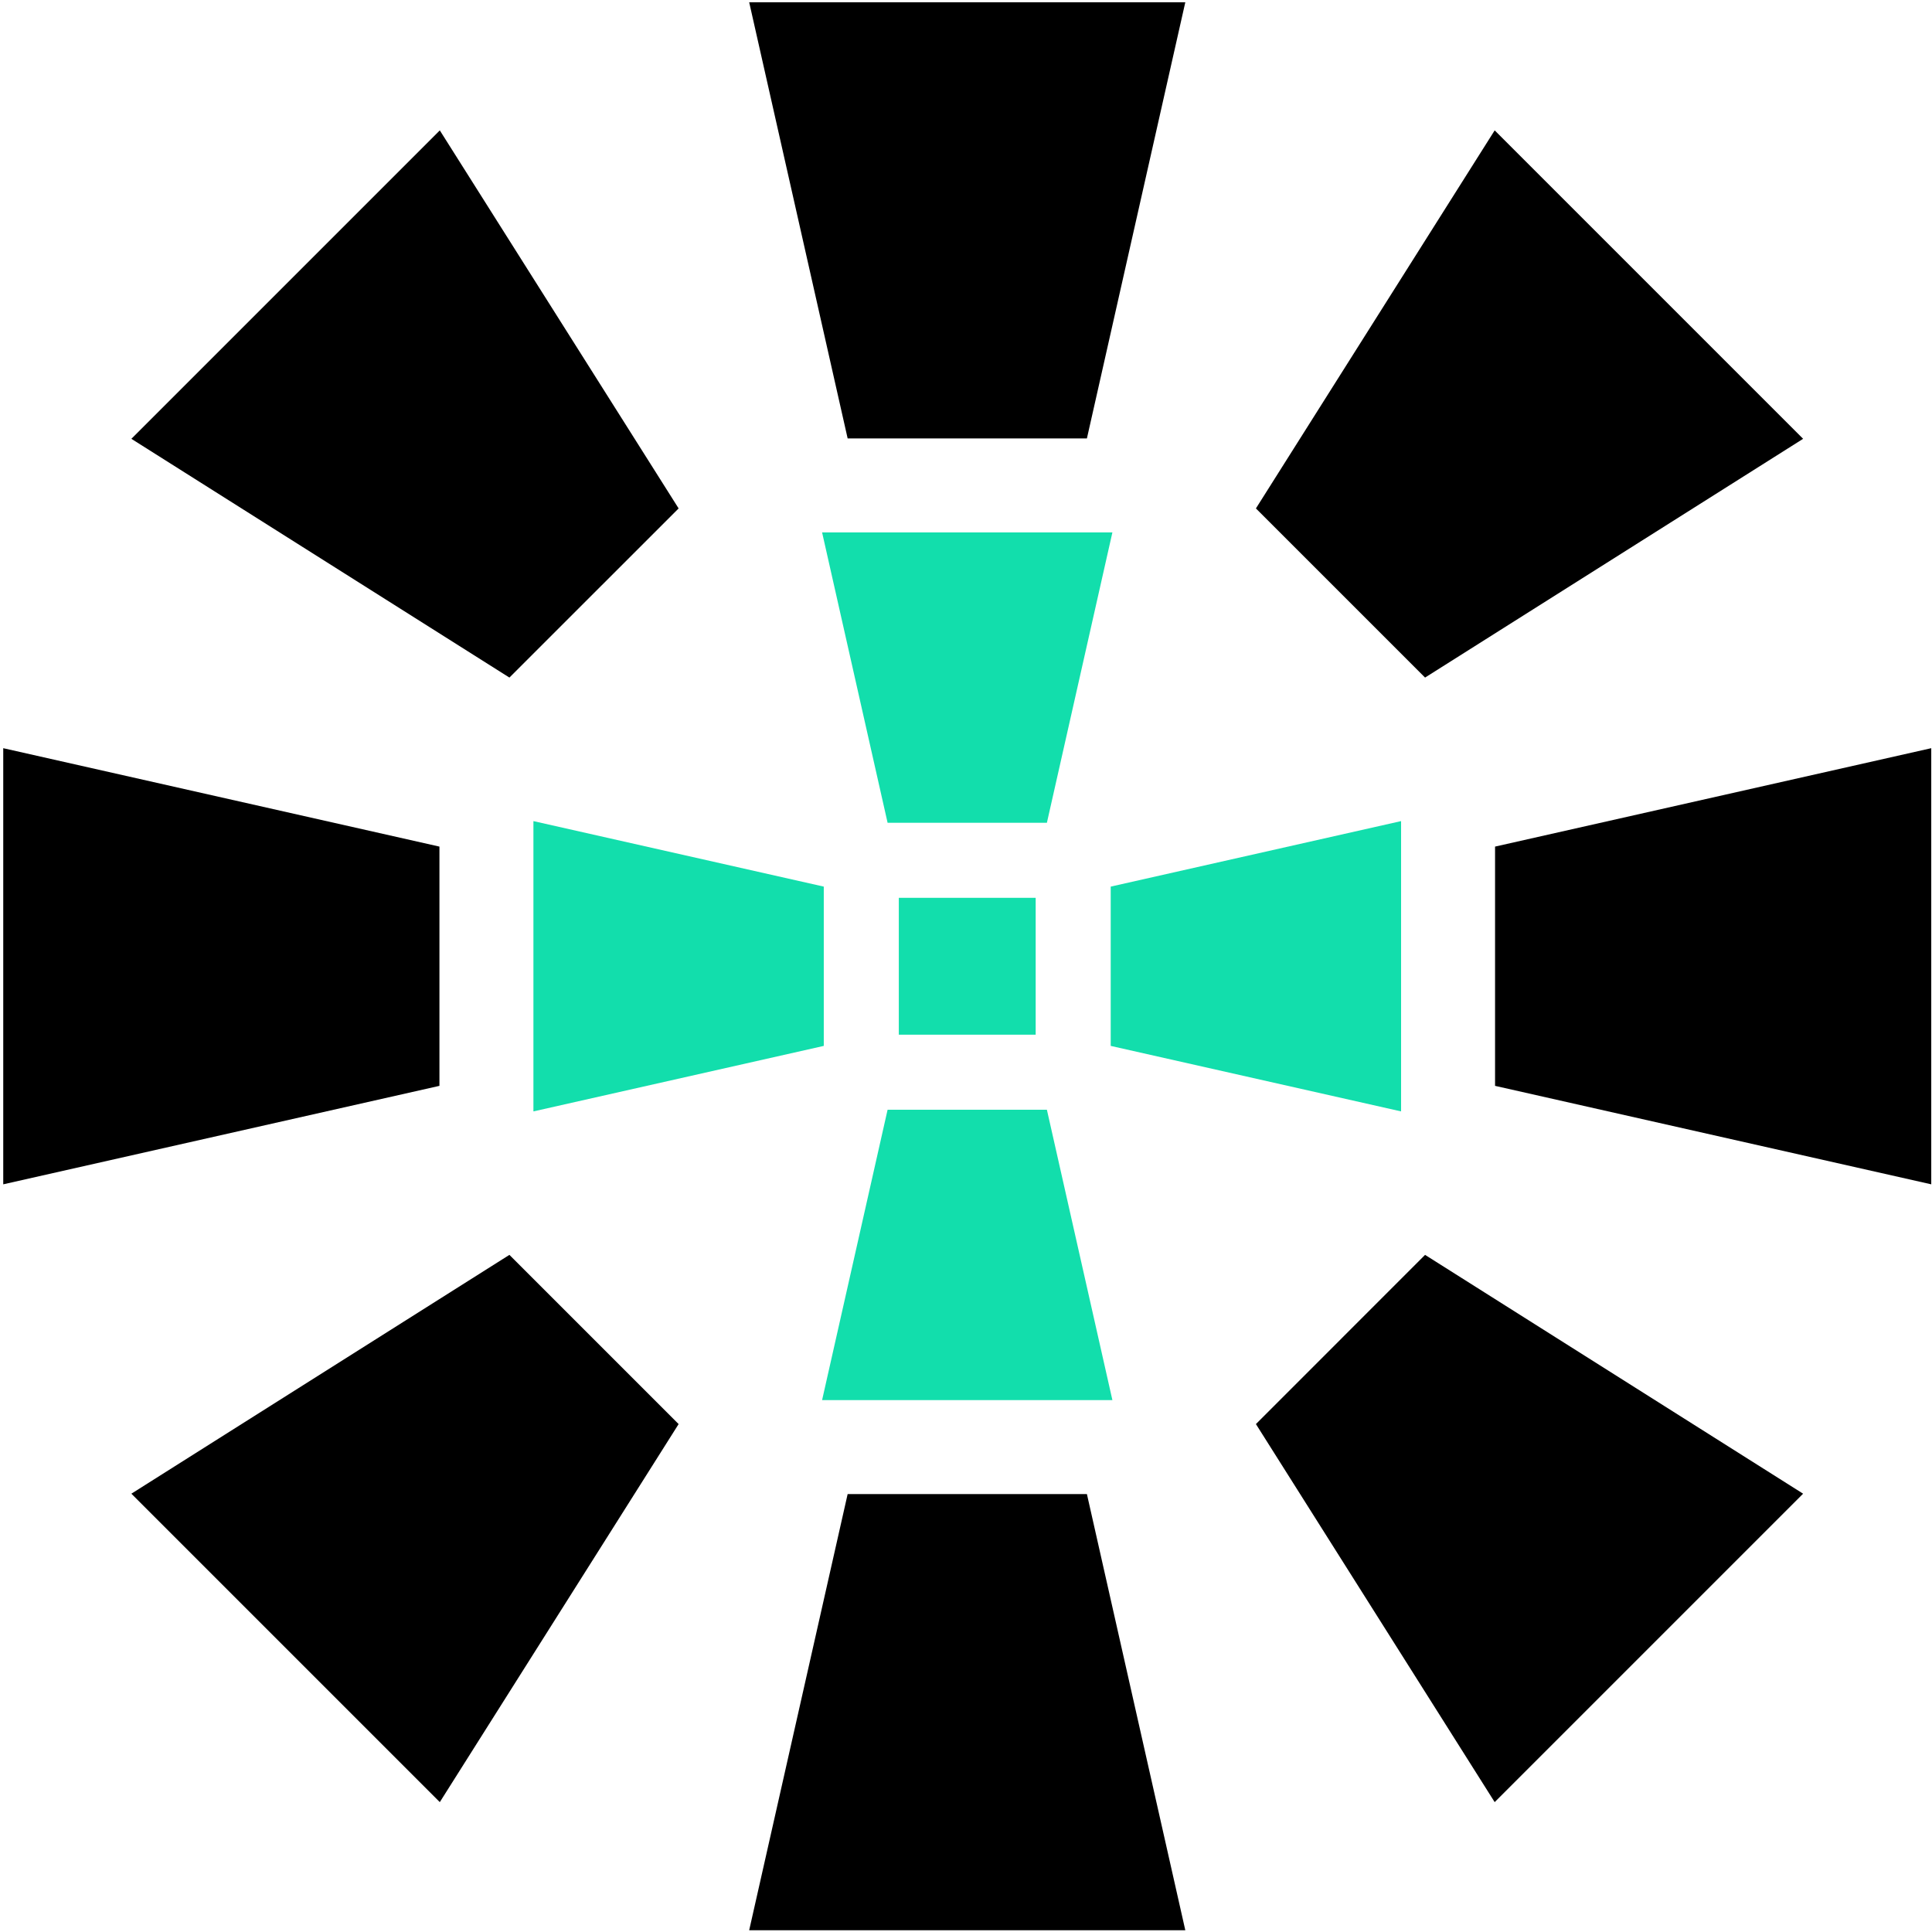 <svg width="310" height="310" viewBox="0 0 310 310" fill="none" xmlns="http://www.w3.org/2000/svg">
<path d="M174.4 70.35H136.01L120.21 0.36H190.19L174.4 70.35Z" fill="url(#paint0_linear_374_388)"/>
<path d="M136.01 239.73H174.4L190.19 309.72H120.21L136.01 239.73Z" fill="url(#paint1_linear_374_388)"/>
<path d="M239.89 174.231V135.841L309.88 120.051V190.031L239.89 174.231Z" fill="url(#paint2_linear_374_388)"/>
<path d="M70.51 135.841V174.231L0.52 190.031V120.051L70.51 135.841Z" fill="url(#paint3_linear_374_388)"/>
<path d="M228.66 108.72L201.52 81.58L239.83 20.92L289.32 70.41L228.66 108.72Z" fill="url(#paint4_linear_374_388)"/>
<path d="M81.739 201.351L108.889 228.501L70.569 289.161L21.079 239.671L81.739 201.351Z" fill="url(#paint5_linear_374_388)"/>
<path d="M81.739 108.72L108.889 81.58L70.569 20.92L21.079 70.41L81.739 108.72Z" fill="url(#paint6_linear_374_388)"/>
<path d="M228.66 201.351L201.52 228.501L239.83 289.161L289.32 239.671L228.66 201.351Z" fill="url(#paint7_linear_374_388)"/>
<path d="M132.18 142.261V167.821L85.59 178.331V131.751L132.18 142.261Z" fill="#12DEAC"/>
<path d="M178.22 142.261V167.821L224.81 178.331V131.751L178.22 142.261Z" fill="#12DEAC"/>
<path d="M167.98 132.021H142.42L131.91 85.431H178.49L167.98 132.021Z" fill="#12DEAC"/>
<path d="M167.98 178.061H142.42L131.91 224.651H178.49L167.98 178.061Z" fill="#12DEAC"/>
<path d="M166.18 144.061H144.22V166.021H166.18V144.061Z" fill="#12DEAC"/>
<defs>
<linearGradient id="paint0_linear_374_388" x1="155.2" y1="0.36" x2="155.2" y2="70.35" gradientUnits="userSpaceOnUse">
<stop stopColor="#0C84B8"/>
<stop offset="1" stopColor="#12DEAC"/>
</linearGradient>
<linearGradient id="paint1_linear_374_388" x1="-48" y1="309.72" x2="-47" y2="239.73" gradientUnits="userSpaceOnUse">
<stop stopColor="#0C84B8"/>
<stop offset="1" stopColor="#12DEAC"/>
</linearGradient>
<linearGradient id="paint2_linear_374_388" x1="309.88" y1="155.041" x2="239.89" y2="155.041" gradientUnits="userSpaceOnUse">
<stop stopColor="#0C84B8"/>
<stop offset="1" stopColor="#12DEAC"/>
</linearGradient>
<linearGradient id="paint3_linear_374_388" x1="0.52" y1="155.041" x2="70.51" y2="155.041" gradientUnits="userSpaceOnUse">
<stop stopColor="#0C84B8"/>
<stop offset="1" stopColor="#12DEAC"/>
</linearGradient>
<linearGradient id="paint4_linear_374_388" x1="264.58" y1="45.67" x2="215.09" y2="95.15" gradientUnits="userSpaceOnUse">
<stop stopColor="#0C84B8"/>
<stop offset="1" stopColor="#12DEAC"/>
</linearGradient>
<linearGradient id="paint5_linear_374_388" x1="45.829" y1="264.411" x2="95.309" y2="214.931" gradientUnits="userSpaceOnUse">
<stop stopColor="#0C84B8"/>
<stop offset="1" stopColor="#12DEAC"/>
</linearGradient>
<linearGradient id="paint6_linear_374_388" x1="45.829" y1="45.67" x2="95.309" y2="95.15" gradientUnits="userSpaceOnUse">
<stop stopColor="#0C84B8"/>
<stop offset="1" stopColor="#12DEAC"/>
</linearGradient>
<linearGradient id="paint7_linear_374_388" x1="264.58" y1="264.411" x2="215.09" y2="214.931" gradientUnits="userSpaceOnUse">
<stop stopColor="#0C84B8"/>
<stop offset="1" stopColor="#12DEAC"/>
</linearGradient>
</defs>
</svg>

